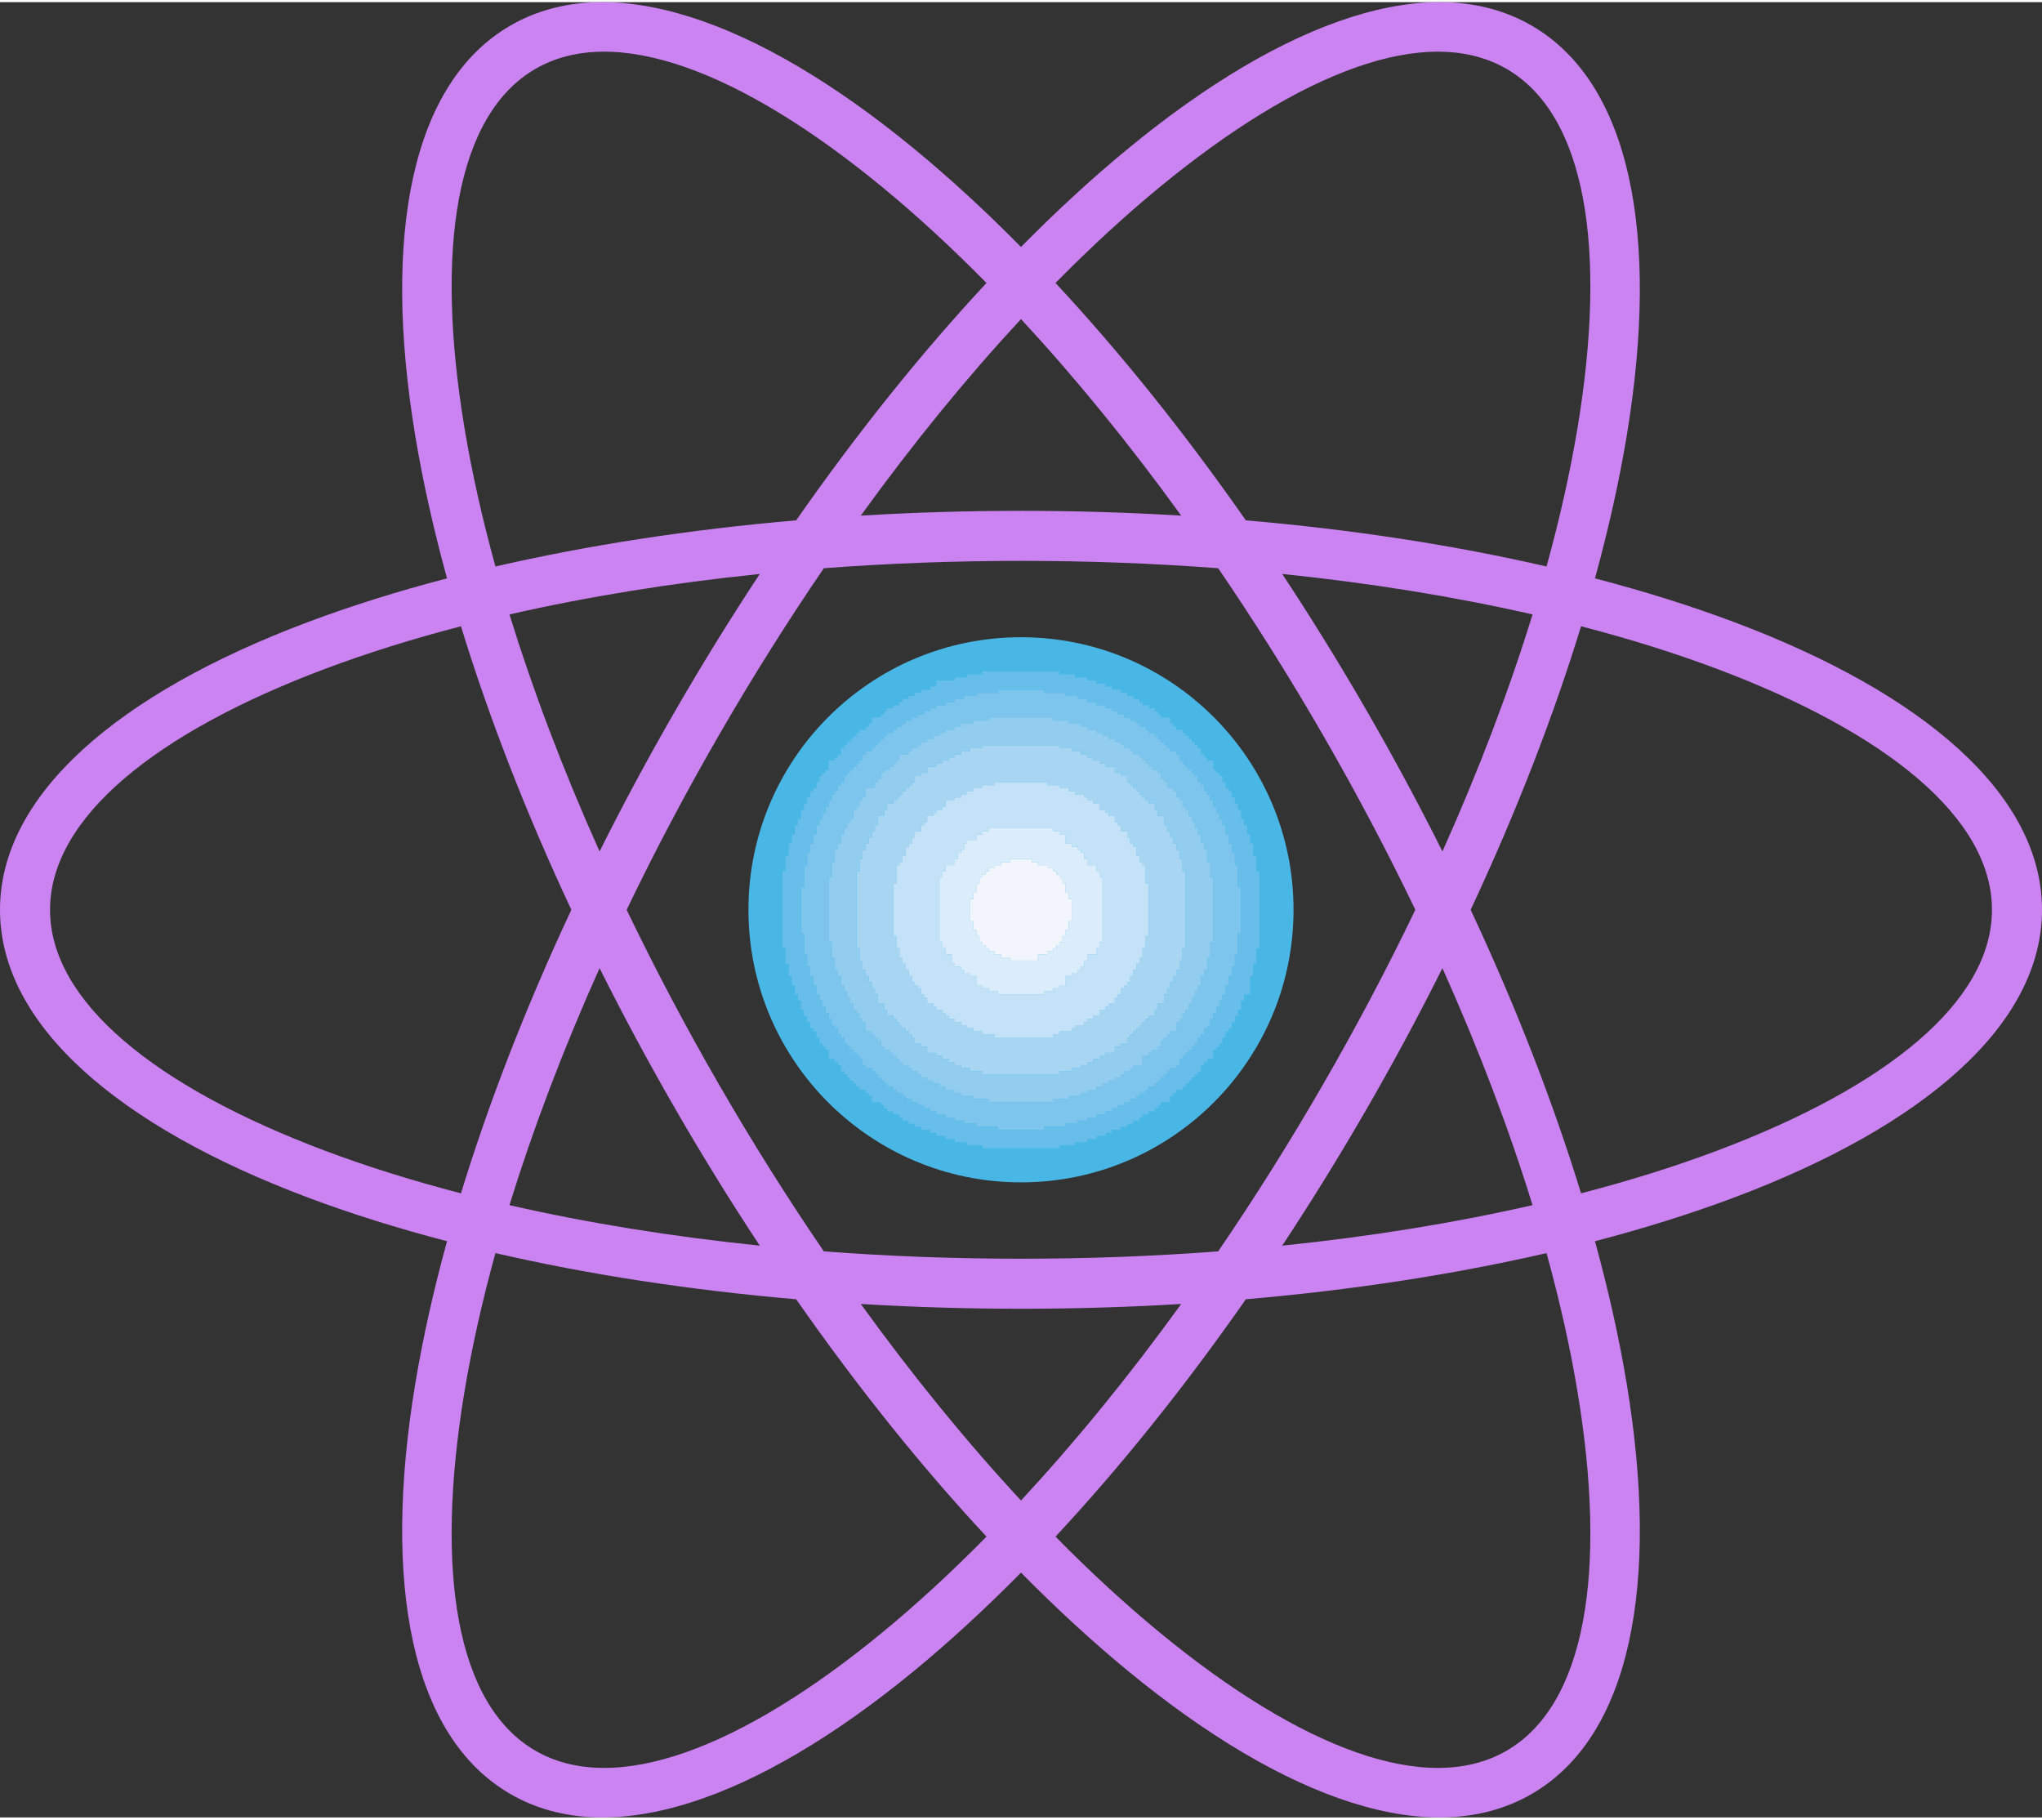 <?xml version="1.0" encoding="UTF-8"?>
<!DOCTYPE svg PUBLIC "-//W3C//DTD SVG 1.1//EN" "http://www.w3.org/Graphics/SVG/1.1/DTD/svg11.dtd">
<!-- Creator: CorelDRAW X8 -->
<svg xmlns="http://www.w3.org/2000/svg" xml:space="preserve" width="1000px" height="891px" version="1.1" shape-rendering="geometricPrecision" text-rendering="geometricPrecision" image-rendering="optimizeQuality" fill-rule="evenodd" clip-rule="evenodd"
viewBox="0 0 100681 89494"
 xmlns:xlink="http://www.w3.org/1999/xlink">
 <rect x="0" y="0" width="100681" height="89494" fill="#333333" stroke="none"/>
 <g id="interface-icon-e">
  <g id="interface-icon-e-body">
   <path fill="#CB83F2" d="M50340 25078c2688,0 5326,81 7899,236 -2590,-3582 -5250,-6833 -7899,-9689 -2650,2856 -5309,6106 -7898,9689 2572,-155 5211,-236 7898,-236zm11086 469c5312,456 10306,1234 14826,2275 659,-2385 1169,-4672 1528,-6833 1468,-8840 416,-15440 -3502,-17702 -3919,-2262 -10161,126 -17082,5817 -1693,1391 -3418,2977 -5155,4740 3163,3396 6333,7331 9385,11703zm5948 9366c1344,2327 2593,4651 3745,6958 1808,-4034 3295,-7962 4443,-11685 -3799,-867 -7944,-1544 -12342,-1996 1421,2152 2811,4396 4154,6723zm5137 9834c2261,4829 4083,9542 5443,13978 2394,-622 4631,-1323 6682,-2093 8389,-3149 13578,-7360 13578,-11885 0,-4525 -5189,-8735 -13578,-11885 -2051,-770 -4288,-1471 -6682,-2093 -1360,4436 -3183,9149 -5443,13978zm6129 16339c672,2444 1194,4790 1563,7011 1641,9887 206,17418 -4693,20246 -4898,2828 -12137,306 -19879,-6059 -1740,-1430 -3510,-3056 -5291,-4860 -1779,1804 -3551,3430 -5290,4860 -7742,6365 -14981,8887 -19880,6059 -4898,-2828 -6333,-10359 -4693,-20246 370,-2221 892,-4567 1564,-7011 -2452,-640 -4746,-1360 -6853,-2151 -9384,-3523 -15188,-8531 -15188,-14188 0,-5656 5804,-10665 15188,-14187 2107,-791 4401,-1512 6853,-2152 -672,-2444 -1194,-4790 -1564,-7010 -1640,-9887 -205,-17418 4693,-20247 4898,-2828 12138,-306 19880,6060 1739,1429 3511,3055 5290,4859 1781,-1804 3551,-3430 5291,-4859 7742,-6366 14981,-8888 19879,-6060 4899,2829 6334,10360 4693,20247 -369,2220 -891,4566 -1563,7010 2452,640 4745,1361 6853,2152 9384,3522 15188,8531 15188,14187 0,5657 -5804,10665 -15188,14188 -2108,791 -4401,1511 -6853,2151zm-30000 14564c-3163,-3394 -6333,-7330 -9385,-11702 -5313,-457 -10306,-1234 -14827,-2276 -658,2386 -1169,4672 -1527,6833 -1468,8841 -416,15440 3502,17702 3919,2262 10160,-126 17082,-5817 1693,-1391 3419,-2977 5155,-4740zm-11179 -14346c-1422,-2151 -2811,-4395 -4154,-6722 -1344,-2327 -2593,-4652 -3745,-6959 -1808,4035 -3294,7963 -4443,11685 3799,868 7944,1544 12342,1996zm-9291 -16557c-2261,-4829 -4083,-9542 -5442,-13978 -2396,622 -4632,1323 -6683,2093 -8389,3150 -13578,7360 -13578,11885 0,4525 5189,8736 13578,11885 2051,770 4287,1471 6683,2093 1359,-4436 3182,-9150 5442,-13978zm49610 23758c-359,-2161 -869,-4447 -1528,-6833 -4520,1041 -9514,1819 -14826,2276 -3052,4372 -6221,8308 -9384,11702 1736,1763 3461,3349 5154,4740 6921,5691 13163,8079 17082,5817 3918,-2262 4970,-8861 3502,-17702zm-2218 -9197c-1148,-3722 -2635,-7650 -4443,-11684 -1151,2306 -2401,4631 -3745,6958 -1343,2327 -2733,4571 -4154,6722 4398,-451 8543,-1128 12342,-1996zm-5779 -14561c-1363,-2839 -2879,-5716 -4545,-8601 -1665,-2885 -3399,-5638 -5176,-8238 -3139,-239 -6390,-363 -9722,-363 -3331,0 -6581,125 -9721,363 -1776,2600 -3511,5353 -5176,8238 -1666,2885 -3182,5762 -4546,8601 1364,2838 2880,5716 4546,8601 1665,2886 3400,5638 5176,8238 3139,239 6390,363 9721,363 3332,0 6582,-124 9722,-363 1777,-2600 3511,-5352 5176,-8238 1666,-2885 3182,-5763 4545,-8601zm-21144 -30903c-1736,-1763 -3462,-3349 -5154,-4740 -6922,-5691 -13163,-8079 -17082,-5817 -3918,2262 -4970,8862 -3502,17702 358,2161 869,4448 1527,6833 4521,-1040 9514,-1819 14827,-2275 3052,-4372 6221,-8308 9384,-11703zm-23520 16342c1149,3722 2635,7650 4443,11684 1151,-2306 2401,-4630 3745,-6957 1343,-2327 2733,-4572 4154,-6723 -4398,451 -8544,1129 -12342,1996zm17323 33994c2589,3583 5249,6834 7899,9689 2650,-2856 5309,-6106 7898,-9689 -2573,155 -5211,236 -7899,236 -2687,0 -5325,-81 -7898,-236z"/>
   <path fill="#49B7E6" fill-rule="nonzero" d="M50340 31309c3711,0 7071,1504 9502,3936 2432,2431 3936,5791 3936,9502 0,3711 -1504,7070 -3936,9502 -2431,2431 -5791,3936 -9502,3936 -3711,0 -7070,-1505 -9502,-3936 -2431,-2432 -3936,-5791 -3936,-9502 0,-3711 1505,-7071 3936,-9502 2432,-2432 5791,-3936 9502,-3936zm-11755 11543l152 0 0 -759 151 0 0 -607 152 0 0 -455 152 0 0 -454 152 0 0 -304 151 0 0 -455 152 0 0 -303 152 0 0 -304 151 0 0 -303 152 0 0 -152 152 0 0 -303 151 0 0 -303 152 0 0 -152 152 0 0 -152 152 0 0 -455 303 0 0 -152 152 0 0 -151 151 0 0 -304 152 0 0 -151 152 0 0 -152 151 0 0 -152 152 0 0 -151 152 0 0 -152 151 0 0 -152 304 0 0 -151 151 0 0 -152 152 0 0 -303 455 0 0 -152 152 0 0 -152 151 0 0 -151 304 0 0 -152 303 0 0 -152 152 0 0 -151 303 0 0 -152 303 0 0 -152 304 0 0 -151 455 0 0 -152 303 0 0 -303 910 0 0 -152 607 0 0 -152 759 0 0 -151 3792 0 0 151 758 0 0 152 607 0 0 152 455 0 0 151 455 0 0 152 303 0 0 152 455 0 0 151 304 0 0 152 303 0 0 152 303 0 0 151 152 0 0 152 303 0 0 152 304 0 0 151 151 0 0 152 152 0 0 152 455 0 0 303 152 0 0 152 151 0 0 151 304 0 0 152 151 0 0 152 152 0 0 151 152 0 0 152 152 0 0 152 151 0 0 151 152 0 0 304 152 0 0 151 151 0 0 152 304 0 0 455 151 0 0 152 152 0 0 152 152 0 0 303 151 0 0 303 152 0 0 152 152 0 0 303 152 0 0 304 151 0 0 303 152 0 0 455 152 0 0 304 151 0 0 454 152 0 0 455 152 0 0 607 151 0 0 759 152 0 0 3792 -152 0 0 758 -151 0 0 607 -152 0 0 910 -303 0 0 303 -152 0 0 455 -152 0 0 304 -151 0 0 303 -152 0 0 303 -152 0 0 152 -152 0 0 304 -151 0 0 303 -152 0 0 152 -152 0 0 151 -151 0 0 455 -304 0 0 152 -151 0 0 152 -152 0 0 303 -152 0 0 151 -151 0 0 152 -152 0 0 152 -152 0 0 151 -152 0 0 152 -151 0 0 152 -304 0 0 152 -151 0 0 151 -152 0 0 304 -455 0 0 151 -152 0 0 152 -151 0 0 152 -304 0 0 151 -303 0 0 152 -152 0 0 152 -303 0 0 151 -303 0 0 152 -304 0 0 152 -455 0 0 152 -303 0 0 151 -455 0 0 152 -455 0 0 152 -607 0 0 151 -758 0 0 152 -3792 0 0 -152 -759 0 0 -151 -607 0 0 -152 -455 0 0 -152 -455 0 0 -151 -303 0 0 -152 -455 0 0 -152 -304 0 0 -152 -303 0 0 -151 -303 0 0 -152 -152 0 0 -152 -303 0 0 -151 -304 0 0 -152 -151 0 0 -152 -152 0 0 -151 -455 0 0 -304 -152 0 0 -151 -151 0 0 -152 -304 0 0 -152 -151 0 0 -152 -152 0 0 -151 -152 0 0 -152 -151 0 0 -152 -152 0 0 -151 -152 0 0 -303 -151 0 0 -152 -152 0 0 -152 -303 0 0 -455 -152 0 0 -151 -152 0 0 -152 -152 0 0 -303 -151 0 0 -304 -152 0 0 -152 -152 0 0 -303 -151 0 0 -303 -152 0 0 -304 -152 0 0 -455 -151 0 0 -303 -152 0 0 -455 -152 0 0 -455 -152 0 0 -607 -151 0 0 -758 -152 0 0 -3792z"/>
   <path fill="#A8D6F2" d="M44046 43458l151 0 0 -910 152 0 0 -151 152 0 0 -304 151 0 0 -455 152 0 0 -152 152 0 0 -303 151 0 0 -303 304 0 0 -303 152 0 0 -152 151 0 0 -303 304 0 0 -152 151 0 0 -152 304 0 0 -151 151 0 0 -304 455 0 0 -152 304 0 0 -151 303 0 0 -152 304 0 0 -152 455 0 0 -151 606 0 0 -152 2579 0 0 152 607 0 0 151 455 0 0 152 303 0 0 152 455 0 0 151 152 0 0 152 303 0 0 152 304 0 0 303 303 0 0 152 152 0 0 152 303 0 0 303 152 0 0 152 151 0 0 303 304 0 0 303 151 0 0 303 152 0 0 152 152 0 0 455 151 0 0 304 152 0 0 151 152 0 0 910 151 0 0 2579 -151 0 0 607 -152 0 0 455 -152 0 0 303 -151 0 0 303 -152 0 0 304 -152 0 0 303 -151 0 0 152 -152 0 0 151 -152 0 0 304 -151 0 0 152 -152 0 0 303 -303 0 0 152 -152 0 0 151 -303 0 0 304 -304 0 0 151 -303 0 0 152 -152 0 0 152 -455 0 0 151 -152 0 0 152 -606 0 0 152 -304 0 0 152 -2882 0 0 -152 -606 0 0 -152 -455 0 0 -152 -304 0 0 -151 -303 0 0 -152 -304 0 0 -152 -303 0 0 -151 -152 0 0 -152 -151 0 0 -152 -304 0 0 -151 -151 0 0 -152 -304 0 0 -303 -151 0 0 -152 -152 0 0 -304 -152 0 0 -151 -152 0 0 -152 -151 0 0 -303 -152 0 0 -304 -152 0 0 -303 -151 0 0 -303 -152 0 0 -455 -152 0 0 -607 -151 0 0 -2579zm4399 -6674l-607 0 0 152 -455 0 0 152 -304 0 0 151 -303 0 0 152 -303 0 0 152 -304 0 0 152 -455 0 0 303 -303 0 0 152 -304 0 0 303 -151 0 0 152 -152 0 0 151 -152 0 0 152 -151 0 0 152 -152 0 0 151 -152 0 0 152 -151 0 0 152 -304 0 0 303 -151 0 0 304 -304 0 0 455 -151 0 0 303 -152 0 0 303 -152 0 0 303 -151 0 0 304 -152 0 0 455 -152 0 0 607 -151 0 0 3792 151 0 0 606 152 0 0 455 152 0 0 304 151 0 0 303 152 0 0 303 152 0 0 304 151 0 0 455 304 0 0 303 151 0 0 304 304 0 0 151 151 0 0 152 152 0 0 152 152 0 0 151 151 0 0 152 152 0 0 152 152 0 0 152 151 0 0 303 304 0 0 152 303 0 0 303 455 0 0 152 304 0 0 151 303 0 0 152 303 0 0 152 304 0 0 151 455 0 0 152 607 0 0 151 3792 0 0 -151 606 0 0 -152 455 0 0 -151 304 0 0 -152 303 0 0 -152 304 0 0 -151 303 0 0 -152 455 0 0 -303 303 0 0 -152 304 0 0 -303 151 0 0 -152 152 0 0 -152 152 0 0 -152 151 0 0 -151 152 0 0 -152 152 0 0 -152 151 0 0 -151 304 0 0 -304 151 0 0 -303 304 0 0 -455 151 0 0 -304 152 0 0 -303 152 0 0 -303 151 0 0 -304 152 0 0 -455 152 0 0 -606 151 0 0 -3792 -151 0 0 -607 -152 0 0 -455 -152 0 0 -304 -151 0 0 -303 -152 0 0 -303 -152 0 0 -303 -151 0 0 -455 -304 0 0 -304 -151 0 0 -303 -304 0 0 -152 -151 0 0 -152 -152 0 0 -151 -152 0 0 -152 -151 0 0 -152 -152 0 0 -151 -152 0 0 -152 -151 0 0 -303 -304 0 0 -152 -303 0 0 -303 -455 0 0 -152 -303 0 0 -152 -304 0 0 -152 -303 0 0 -151 -304 0 0 -152 -455 0 0 -152 -606 0 0 -151 -3792 0 0 151z"/>
   <path fill="#7DC5EC" d="M40861 43155l151 0 0 -758 152 0 0 -607 152 0 0 -304 151 0 0 -455 152 0 0 -303 152 0 0 -303 151 0 0 -152 152 0 0 -455 152 0 0 -151 151 0 0 -304 152 0 0 -152 152 0 0 -455 455 0 0 -303 151 0 0 -152 152 0 0 -303 152 0 0 -152 303 0 0 -151 152 0 0 -152 151 0 0 -152 152 0 0 -303 455 0 0 -152 152 0 0 -152 303 0 0 -151 152 0 0 -152 303 0 0 -152 304 0 0 -151 303 0 0 -152 303 0 0 -152 455 0 0 -151 304 0 0 -152 607 0 0 -152 758 0 0 -151 3185 0 0 151 759 0 0 152 606 0 0 152 304 0 0 151 455 0 0 152 303 0 0 152 304 0 0 151 303 0 0 152 303 0 0 152 152 0 0 151 303 0 0 152 152 0 0 152 303 0 0 151 152 0 0 152 152 0 0 152 151 0 0 152 152 0 0 151 303 0 0 152 152 0 0 303 152 0 0 152 151 0 0 303 304 0 0 152 151 0 0 303 152 0 0 152 152 0 0 304 151 0 0 151 152 0 0 304 152 0 0 303 152 0 0 303 151 0 0 303 152 0 0 455 152 0 0 304 151 0 0 607 152 0 0 758 152 0 0 3185 -152 0 0 759 -152 0 0 606 -151 0 0 304 -152 0 0 455 -152 0 0 303 -151 0 0 304 -152 0 0 303 -152 0 0 303 -152 0 0 152 -151 0 0 303 -152 0 0 152 -152 0 0 455 -303 0 0 152 -152 0 0 152 -151 0 0 151 -152 0 0 304 -152 0 0 151 -303 0 0 152 -152 0 0 152 -303 0 0 455 -455 0 0 151 -152 0 0 152 -303 0 0 151 -152 0 0 152 -303 0 0 152 -303 0 0 151 -304 0 0 152 -303 0 0 152 -455 0 0 152 -304 0 0 151 -606 0 0 152 -759 0 0 152 -3185 0 0 -152 -758 0 0 -152 -607 0 0 -151 -304 0 0 -152 -455 0 0 -152 -303 0 0 -152 -303 0 0 -151 -304 0 0 -152 -303 0 0 -152 -152 0 0 -151 -303 0 0 -152 -152 0 0 -151 -303 0 0 -152 -152 0 0 -152 -152 0 0 -151 -151 0 0 -152 -152 0 0 -152 -303 0 0 -151 -152 0 0 -304 -152 0 0 -151 -151 0 0 -152 -152 0 0 -152 -303 0 0 -455 -152 0 0 -152 -152 0 0 -303 -151 0 0 -152 -152 0 0 -303 -152 0 0 -303 -151 0 0 -304 -152 0 0 -303 -152 0 0 -455 -151 0 0 -304 -152 0 0 -606 -152 0 0 -759 -151 0 0 -3185zm8342 -9101l-1062 0 0 152 -606 0 0 152 -456 0 0 151 -455 0 0 152 -455 0 0 152 -303 0 0 151 -303 0 0 152 -304 0 0 152 -303 0 0 151 -304 0 0 152 -151 0 0 152 -304 0 0 151 -151 0 0 152 -304 0 0 152 -151 0 0 151 -152 0 0 152 -152 0 0 152 -151 0 0 151 -152 0 0 152 -303 0 0 152 -152 0 0 303 -152 0 0 152 -151 0 0 152 -152 0 0 151 -152 0 0 152 -151 0 0 152 -152 0 0 303 -152 0 0 152 -151 0 0 303 -152 0 0 152 -152 0 0 303 -151 0 0 304 -152 0 0 303 -152 0 0 303 -152 0 0 304 -151 0 0 454 -152 0 0 455 -152 0 0 455 -151 0 0 607 -152 0 0 1062 -152 0 0 2275 152 0 0 1062 152 0 0 607 151 0 0 455 152 0 0 455 152 0 0 455 151 0 0 303 152 0 0 304 152 0 0 303 152 0 0 303 151 0 0 304 152 0 0 151 152 0 0 304 151 0 0 152 152 0 0 303 152 0 0 152 151 0 0 151 152 0 0 152 152 0 0 152 151 0 0 151 152 0 0 304 152 0 0 151 303 0 0 152 152 0 0 151 151 0 0 152 152 0 0 152 152 0 0 151 151 0 0 152 304 0 0 152 151 0 0 152 304 0 0 151 151 0 0 152 304 0 0 152 303 0 0 151 304 0 0 152 303 0 0 152 303 0 0 151 455 0 0 152 455 0 0 152 456 0 0 151 606 0 0 152 1062 0 0 152 2275 0 0 -152 1062 0 0 -152 607 0 0 -151 455 0 0 -152 455 0 0 -152 455 0 0 -151 303 0 0 -152 304 0 0 -152 303 0 0 -151 303 0 0 -152 304 0 0 -152 151 0 0 -151 304 0 0 -152 151 0 0 -152 304 0 0 -152 151 0 0 -151 152 0 0 -152 152 0 0 -152 151 0 0 -151 152 0 0 -152 303 0 0 -151 152 0 0 -304 152 0 0 -151 151 0 0 -152 152 0 0 -152 152 0 0 -151 152 0 0 -152 151 0 0 -303 152 0 0 -152 152 0 0 -304 151 0 0 -151 152 0 0 -304 152 0 0 -303 151 0 0 -303 152 0 0 -304 152 0 0 -303 151 0 0 -455 152 0 0 -455 152 0 0 -455 152 0 0 -607 151 0 0 -1062 152 0 0 -2275 -152 0 0 -1062 -151 0 0 -607 -152 0 0 -455 -152 0 0 -455 -152 0 0 -454 -151 0 0 -304 -152 0 0 -303 -152 0 0 -303 -151 0 0 -304 -152 0 0 -303 -152 0 0 -152 -151 0 0 -303 -152 0 0 -152 -152 0 0 -303 -151 0 0 -152 -152 0 0 -152 -152 0 0 -151 -152 0 0 -152 -151 0 0 -152 -152 0 0 -303 -152 0 0 -152 -303 0 0 -152 -152 0 0 -151 -151 0 0 -152 -152 0 0 -152 -152 0 0 -151 -151 0 0 -152 -304 0 0 -152 -151 0 0 -151 -304 0 0 -152 -151 0 0 -152 -304 0 0 -151 -303 0 0 -152 -303 0 0 -152 -304 0 0 -151 -303 0 0 -152 -455 0 0 -152 -455 0 0 -151 -455 0 0 -152 -607 0 0 -152 -1062 0 0 -151 -2275 0 0 151z"/>
   <path fill="#C3E2F7" d="M46321 43155l152 0 0 -303 151 0 0 -304 455 0 0 -303 152 0 0 -304 152 0 0 -151 152 0 0 -304 151 0 0 -151 455 0 0 -304 304 0 0 -151 303 0 0 -152 3185 0 0 152 304 0 0 151 303 0 0 455 303 0 0 152 304 0 0 152 151 0 0 151 152 0 0 304 152 0 0 303 455 0 0 304 152 0 0 303 151 0 0 3185 -151 0 0 304 -152 0 0 303 -455 0 0 303 -152 0 0 304 -152 0 0 151 -151 0 0 152 -304 0 0 152 -303 0 0 455 -303 0 0 151 -304 0 0 152 -455 0 0 152 -2275 0 0 -152 -455 0 0 -152 -303 0 0 -151 -304 0 0 -455 -303 0 0 -152 -303 0 0 -152 -152 0 0 -151 -304 0 0 -152 -151 0 0 -455 -304 0 0 -303 -151 0 0 -304 -152 0 0 -3185zm2730 -4550l-606 0 0 151 -455 0 0 152 -304 0 0 152 -303 0 0 151 -304 0 0 152 -455 0 0 304 -151 0 0 151 -304 0 0 152 -151 0 0 152 -304 0 0 303 -151 0 0 152 -152 0 0 303 -304 0 0 303 -151 0 0 303 -152 0 0 152 -152 0 0 455 -151 0 0 304 -152 0 0 151 -152 0 0 910 -151 0 0 2579 151 0 0 607 152 0 0 455 152 0 0 303 151 0 0 303 152 0 0 304 152 0 0 303 151 0 0 152 152 0 0 151 152 0 0 304 152 0 0 152 151 0 0 303 304 0 0 152 151 0 0 151 304 0 0 152 151 0 0 152 152 0 0 151 303 0 0 152 304 0 0 152 303 0 0 151 304 0 0 152 455 0 0 152 606 0 0 152 2882 0 0 -152 304 0 0 -152 606 0 0 -152 152 0 0 -151 455 0 0 -152 152 0 0 -152 303 0 0 -151 304 0 0 -304 303 0 0 -151 152 0 0 -152 303 0 0 -303 152 0 0 -152 151 0 0 -304 152 0 0 -151 152 0 0 -152 151 0 0 -303 152 0 0 -304 152 0 0 -303 151 0 0 -303 152 0 0 -455 152 0 0 -607 151 0 0 -2579 -151 0 0 -910 -152 0 0 -151 -152 0 0 -304 -151 0 0 -455 -152 0 0 -152 -152 0 0 -303 -151 0 0 -303 -304 0 0 -303 -151 0 0 -152 -152 0 0 -303 -303 0 0 -152 -152 0 0 -152 -303 0 0 -303 -304 0 0 -152 -303 0 0 -152 -152 0 0 -151 -455 0 0 -152 -303 0 0 -152 -455 0 0 -151 -607 0 0 -152 -2579 0 0 152z"/>
   <path fill="#92CDEF" d="M42226 42852l151 0 0 -607 152 0 0 -455 152 0 0 -304 151 0 0 -303 152 0 0 -303 152 0 0 -303 151 0 0 -455 304 0 0 -304 151 0 0 -303 304 0 0 -152 151 0 0 -152 152 0 0 -151 152 0 0 -152 151 0 0 -152 152 0 0 -151 152 0 0 -152 151 0 0 -303 304 0 0 -152 303 0 0 -303 455 0 0 -152 304 0 0 -152 303 0 0 -152 303 0 0 -151 304 0 0 -152 455 0 0 -152 607 0 0 -151 3792 0 0 151 606 0 0 152 455 0 0 152 304 0 0 151 303 0 0 152 304 0 0 152 303 0 0 152 455 0 0 303 303 0 0 152 304 0 0 303 151 0 0 152 152 0 0 151 152 0 0 152 151 0 0 152 152 0 0 151 152 0 0 152 151 0 0 152 304 0 0 303 151 0 0 304 304 0 0 455 151 0 0 303 152 0 0 303 152 0 0 303 151 0 0 304 152 0 0 455 152 0 0 607 151 0 0 3792 -151 0 0 606 -152 0 0 455 -152 0 0 304 -151 0 0 303 -152 0 0 303 -152 0 0 304 -151 0 0 455 -304 0 0 303 -151 0 0 304 -304 0 0 151 -151 0 0 152 -152 0 0 152 -152 0 0 151 -151 0 0 152 -152 0 0 152 -152 0 0 152 -151 0 0 303 -304 0 0 152 -303 0 0 303 -455 0 0 152 -303 0 0 151 -304 0 0 152 -303 0 0 152 -304 0 0 151 -455 0 0 152 -606 0 0 151 -3792 0 0 -151 -607 0 0 -152 -455 0 0 -151 -304 0 0 -152 -303 0 0 -152 -303 0 0 -151 -304 0 0 -152 -455 0 0 -303 -303 0 0 -152 -304 0 0 -303 -151 0 0 -152 -152 0 0 -152 -152 0 0 -152 -151 0 0 -151 -152 0 0 -152 -152 0 0 -152 -151 0 0 -151 -304 0 0 -304 -151 0 0 -303 -304 0 0 -455 -151 0 0 -304 -152 0 0 -303 -152 0 0 -303 -151 0 0 -304 -152 0 0 -455 -152 0 0 -606 -151 0 0 -3792zm6522 -7433l-758 0 0 152 -607 0 0 152 -304 0 0 151 -455 0 0 152 -303 0 0 152 -303 0 0 151 -304 0 0 152 -303 0 0 152 -152 0 0 151 -303 0 0 152 -152 0 0 152 -455 0 0 303 -152 0 0 152 -151 0 0 152 -152 0 0 151 -303 0 0 152 -152 0 0 303 -152 0 0 152 -151 0 0 303 -455 0 0 455 -152 0 0 152 -152 0 0 304 -151 0 0 151 -152 0 0 455 -152 0 0 152 -151 0 0 303 -152 0 0 303 -152 0 0 455 -151 0 0 304 -152 0 0 607 -152 0 0 758 -151 0 0 3185 151 0 0 759 152 0 0 606 152 0 0 304 151 0 0 455 152 0 0 303 152 0 0 304 151 0 0 303 152 0 0 303 152 0 0 152 151 0 0 303 152 0 0 152 152 0 0 455 303 0 0 152 152 0 0 152 151 0 0 151 152 0 0 304 152 0 0 151 303 0 0 152 152 0 0 152 151 0 0 151 152 0 0 152 152 0 0 152 303 0 0 151 152 0 0 152 303 0 0 151 152 0 0 152 303 0 0 152 304 0 0 151 303 0 0 152 303 0 0 152 455 0 0 152 304 0 0 151 607 0 0 152 758 0 0 152 3185 0 0 -152 759 0 0 -152 606 0 0 -151 304 0 0 -152 455 0 0 -152 303 0 0 -152 304 0 0 -151 303 0 0 -152 303 0 0 -152 152 0 0 -151 303 0 0 -152 152 0 0 -151 455 0 0 -455 303 0 0 -152 152 0 0 -152 303 0 0 -151 152 0 0 -304 152 0 0 -151 151 0 0 -152 152 0 0 -152 303 0 0 -455 152 0 0 -152 152 0 0 -303 151 0 0 -152 152 0 0 -303 152 0 0 -303 152 0 0 -304 151 0 0 -303 152 0 0 -455 152 0 0 -304 151 0 0 -606 152 0 0 -759 152 0 0 -3185 -152 0 0 -758 -152 0 0 -607 -151 0 0 -304 -152 0 0 -455 -152 0 0 -303 -151 0 0 -303 -152 0 0 -303 -152 0 0 -304 -152 0 0 -151 -151 0 0 -304 -152 0 0 -152 -152 0 0 -303 -151 0 0 -152 -304 0 0 -303 -151 0 0 -152 -152 0 0 -303 -152 0 0 -152 -303 0 0 -151 -152 0 0 -152 -151 0 0 -152 -152 0 0 -152 -152 0 0 -151 -303 0 0 -152 -152 0 0 -152 -303 0 0 -151 -152 0 0 -152 -303 0 0 -152 -303 0 0 -151 -304 0 0 -152 -303 0 0 -152 -455 0 0 -151 -304 0 0 -152 -606 0 0 -152 -759 0 0 -151 -3185 0 0 151z"/>
   <path fill="#68BEEA" d="M39495 43610l152 0 0 -1062 152 0 0 -607 151 0 0 -455 152 0 0 -455 152 0 0 -454 151 0 0 -304 152 0 0 -303 152 0 0 -303 152 0 0 -304 151 0 0 -303 152 0 0 -152 152 0 0 -303 151 0 0 -152 152 0 0 -303 152 0 0 -152 151 0 0 -152 152 0 0 -151 152 0 0 -152 151 0 0 -152 152 0 0 -303 152 0 0 -152 303 0 0 -152 152 0 0 -151 151 0 0 -152 152 0 0 -152 152 0 0 -151 151 0 0 -152 304 0 0 -152 151 0 0 -151 304 0 0 -152 151 0 0 -152 304 0 0 -151 303 0 0 -152 304 0 0 -152 303 0 0 -151 303 0 0 -152 455 0 0 -152 455 0 0 -151 456 0 0 -152 606 0 0 -152 1062 0 0 -151 2275 0 0 151 1062 0 0 152 607 0 0 152 455 0 0 151 455 0 0 152 455 0 0 152 303 0 0 151 304 0 0 152 303 0 0 152 303 0 0 151 304 0 0 152 151 0 0 152 304 0 0 151 151 0 0 152 304 0 0 152 151 0 0 151 152 0 0 152 152 0 0 152 151 0 0 151 152 0 0 152 303 0 0 152 152 0 0 303 152 0 0 152 151 0 0 152 152 0 0 151 152 0 0 152 152 0 0 152 151 0 0 303 152 0 0 152 152 0 0 303 151 0 0 152 152 0 0 303 152 0 0 304 151 0 0 303 152 0 0 303 152 0 0 304 151 0 0 454 152 0 0 455 152 0 0 455 152 0 0 607 151 0 0 1062 152 0 0 2275 -152 0 0 1062 -151 0 0 607 -152 0 0 455 -152 0 0 455 -152 0 0 455 -151 0 0 303 -152 0 0 304 -152 0 0 303 -151 0 0 303 -152 0 0 304 -152 0 0 151 -151 0 0 304 -152 0 0 152 -152 0 0 303 -151 0 0 152 -152 0 0 151 -152 0 0 152 -152 0 0 152 -151 0 0 151 -152 0 0 304 -152 0 0 151 -303 0 0 152 -152 0 0 151 -151 0 0 152 -152 0 0 152 -152 0 0 151 -151 0 0 152 -304 0 0 152 -151 0 0 152 -304 0 0 151 -151 0 0 152 -304 0 0 152 -303 0 0 151 -303 0 0 152 -304 0 0 152 -303 0 0 151 -455 0 0 152 -455 0 0 152 -455 0 0 151 -607 0 0 152 -1062 0 0 152 -2275 0 0 -152 -1062 0 0 -152 -606 0 0 -151 -456 0 0 -152 -455 0 0 -152 -455 0 0 -151 -303 0 0 -152 -303 0 0 -152 -304 0 0 -151 -303 0 0 -152 -304 0 0 -152 -151 0 0 -151 -304 0 0 -152 -151 0 0 -152 -304 0 0 -152 -151 0 0 -151 -152 0 0 -152 -152 0 0 -152 -151 0 0 -151 -152 0 0 -152 -303 0 0 -151 -152 0 0 -304 -152 0 0 -151 -151 0 0 -152 -152 0 0 -152 -152 0 0 -151 -151 0 0 -152 -152 0 0 -303 -152 0 0 -152 -151 0 0 -304 -152 0 0 -151 -152 0 0 -304 -151 0 0 -303 -152 0 0 -303 -152 0 0 -304 -152 0 0 -303 -151 0 0 -455 -152 0 0 -455 -152 0 0 -455 -151 0 0 -607 -152 0 0 -1062 -152 0 0 -2275zm8950 -10466l-759 0 0 152 -607 0 0 152 -910 0 0 303 -303 0 0 152 -455 0 0 151 -304 0 0 152 -303 0 0 152 -303 0 0 151 -152 0 0 152 -303 0 0 152 -304 0 0 151 -151 0 0 152 -152 0 0 152 -455 0 0 303 -152 0 0 152 -151 0 0 151 -304 0 0 152 -151 0 0 152 -152 0 0 151 -152 0 0 152 -151 0 0 152 -152 0 0 151 -152 0 0 304 -151 0 0 151 -152 0 0 152 -303 0 0 455 -152 0 0 152 -152 0 0 152 -152 0 0 303 -151 0 0 303 -152 0 0 152 -152 0 0 303 -151 0 0 304 -152 0 0 303 -152 0 0 455 -151 0 0 304 -152 0 0 454 -152 0 0 455 -152 0 0 607 -151 0 0 759 -152 0 0 3792 152 0 0 758 151 0 0 607 152 0 0 455 152 0 0 455 152 0 0 303 151 0 0 455 152 0 0 304 152 0 0 303 151 0 0 303 152 0 0 152 152 0 0 304 151 0 0 303 152 0 0 152 152 0 0 151 152 0 0 455 303 0 0 152 152 0 0 152 151 0 0 303 152 0 0 151 152 0 0 152 151 0 0 152 152 0 0 151 152 0 0 152 151 0 0 152 304 0 0 152 151 0 0 151 152 0 0 304 455 0 0 151 152 0 0 152 151 0 0 152 304 0 0 151 303 0 0 152 152 0 0 152 303 0 0 151 303 0 0 152 304 0 0 152 455 0 0 152 303 0 0 151 455 0 0 152 455 0 0 152 607 0 0 151 759 0 0 152 3792 0 0 -152 758 0 0 -151 607 0 0 -152 455 0 0 -152 455 0 0 -151 303 0 0 -152 455 0 0 -152 304 0 0 -152 303 0 0 -151 303 0 0 -152 152 0 0 -152 303 0 0 -151 304 0 0 -152 151 0 0 -152 152 0 0 -151 455 0 0 -304 152 0 0 -151 151 0 0 -152 304 0 0 -152 151 0 0 -152 152 0 0 -151 152 0 0 -152 152 0 0 -152 151 0 0 -151 152 0 0 -303 152 0 0 -152 151 0 0 -152 304 0 0 -455 151 0 0 -151 152 0 0 -152 152 0 0 -303 151 0 0 -304 152 0 0 -152 152 0 0 -303 152 0 0 -303 151 0 0 -304 152 0 0 -455 152 0 0 -303 303 0 0 -910 152 0 0 -607 151 0 0 -758 152 0 0 -3792 -152 0 0 -759 -151 0 0 -607 -152 0 0 -455 -152 0 0 -454 -151 0 0 -304 -152 0 0 -455 -152 0 0 -303 -151 0 0 -304 -152 0 0 -303 -152 0 0 -152 -152 0 0 -303 -151 0 0 -303 -152 0 0 -152 -152 0 0 -152 -151 0 0 -455 -304 0 0 -152 -151 0 0 -151 -152 0 0 -304 -152 0 0 -151 -151 0 0 -152 -152 0 0 -152 -152 0 0 -151 -152 0 0 -152 -151 0 0 -152 -304 0 0 -151 -151 0 0 -152 -152 0 0 -303 -455 0 0 -152 -152 0 0 -152 -151 0 0 -151 -304 0 0 -152 -303 0 0 -152 -152 0 0 -151 -303 0 0 -152 -303 0 0 -152 -304 0 0 -151 -455 0 0 -152 -303 0 0 -152 -455 0 0 -151 -455 0 0 -152 -607 0 0 -152 -758 0 0 -151 -3792 0 0 151z"/>
   <path fill="#DBEDFA" d="M47838 44217l152 0 0 -304 151 0 0 -455 152 0 0 -303 152 0 0 -152 151 0 0 -151 152 0 0 -152 303 0 0 -152 304 0 0 -151 455 0 0 -152 1061 0 0 152 304 0 0 151 455 0 0 152 303 0 0 152 152 0 0 151 152 0 0 152 151 0 0 303 152 0 0 455 152 0 0 304 151 0 0 1062 -151 0 0 455 -152 0 0 303 -152 0 0 303 -151 0 0 152 -152 0 0 152 -152 0 0 151 -303 0 0 152 -455 0 0 303 -1365 0 0 -151 -455 0 0 -152 -304 0 0 -152 -303 0 0 -151 -152 0 0 -152 -151 0 0 -152 -152 0 0 -303 -152 0 0 -303 -151 0 0 -455 -152 0 0 -1062zm910 -3337l-303 0 0 151 -304 0 0 304 -455 0 0 151 -151 0 0 304 -152 0 0 151 -152 0 0 304 -152 0 0 303 -455 0 0 304 -151 0 0 303 -152 0 0 3185 152 0 0 304 151 0 0 303 304 0 0 455 151 0 0 152 304 0 0 151 152 0 0 152 303 0 0 152 303 0 0 455 304 0 0 151 303 0 0 152 455 0 0 152 2275 0 0 -152 455 0 0 -152 304 0 0 -151 303 0 0 -455 303 0 0 -152 304 0 0 -152 151 0 0 -151 152 0 0 -304 152 0 0 -303 455 0 0 -303 152 0 0 -304 151 0 0 -3185 -151 0 0 -303 -152 0 0 -304 -455 0 0 -303 -152 0 0 -304 -152 0 0 -151 -151 0 0 -152 -304 0 0 -152 -303 0 0 -455 -303 0 0 -151 -304 0 0 -152 -3185 0 0 152z"/>
   <polygon fill="#F2F6FC" points="49810,42397 49355,42397 49355,42548 49051,42548 49051,42700 48748,42700 48748,42852 48596,42852 48596,43003 48445,43003 48445,43155 48293,43155 48293,43458 48141,43458 48141,43913 47990,43913 47990,44217 47838,44217 47838,45279 47990,45279 47990,45734 48141,45734 48141,46037 48293,46037 48293,46340 48445,46340 48445,46492 48596,46492 48596,46644 48748,46644 48748,46795 49051,46795 49051,46947 49355,46947 49355,47099 49810,47099 49810,47250 51175,47250 51175,46947 51630,46947 51630,46795 51933,46795 51933,46644 52085,46644 52085,46492 52237,46492 52237,46340 52388,46340 52388,46037 52540,46037 52540,45734 52692,45734 52692,45279 52843,45279 52843,44217 52692,44217 52692,43913 52540,43913 52540,43458 52388,43458 52388,43155 52237,43155 52237,43003 52085,43003 52085,42852 51933,42852 51933,42700 51630,42700 51630,42548 51175,42548 51175,42397 50871,42397 50871,42245 49810,42245 "/>
  </g>
 </g>
</svg>
